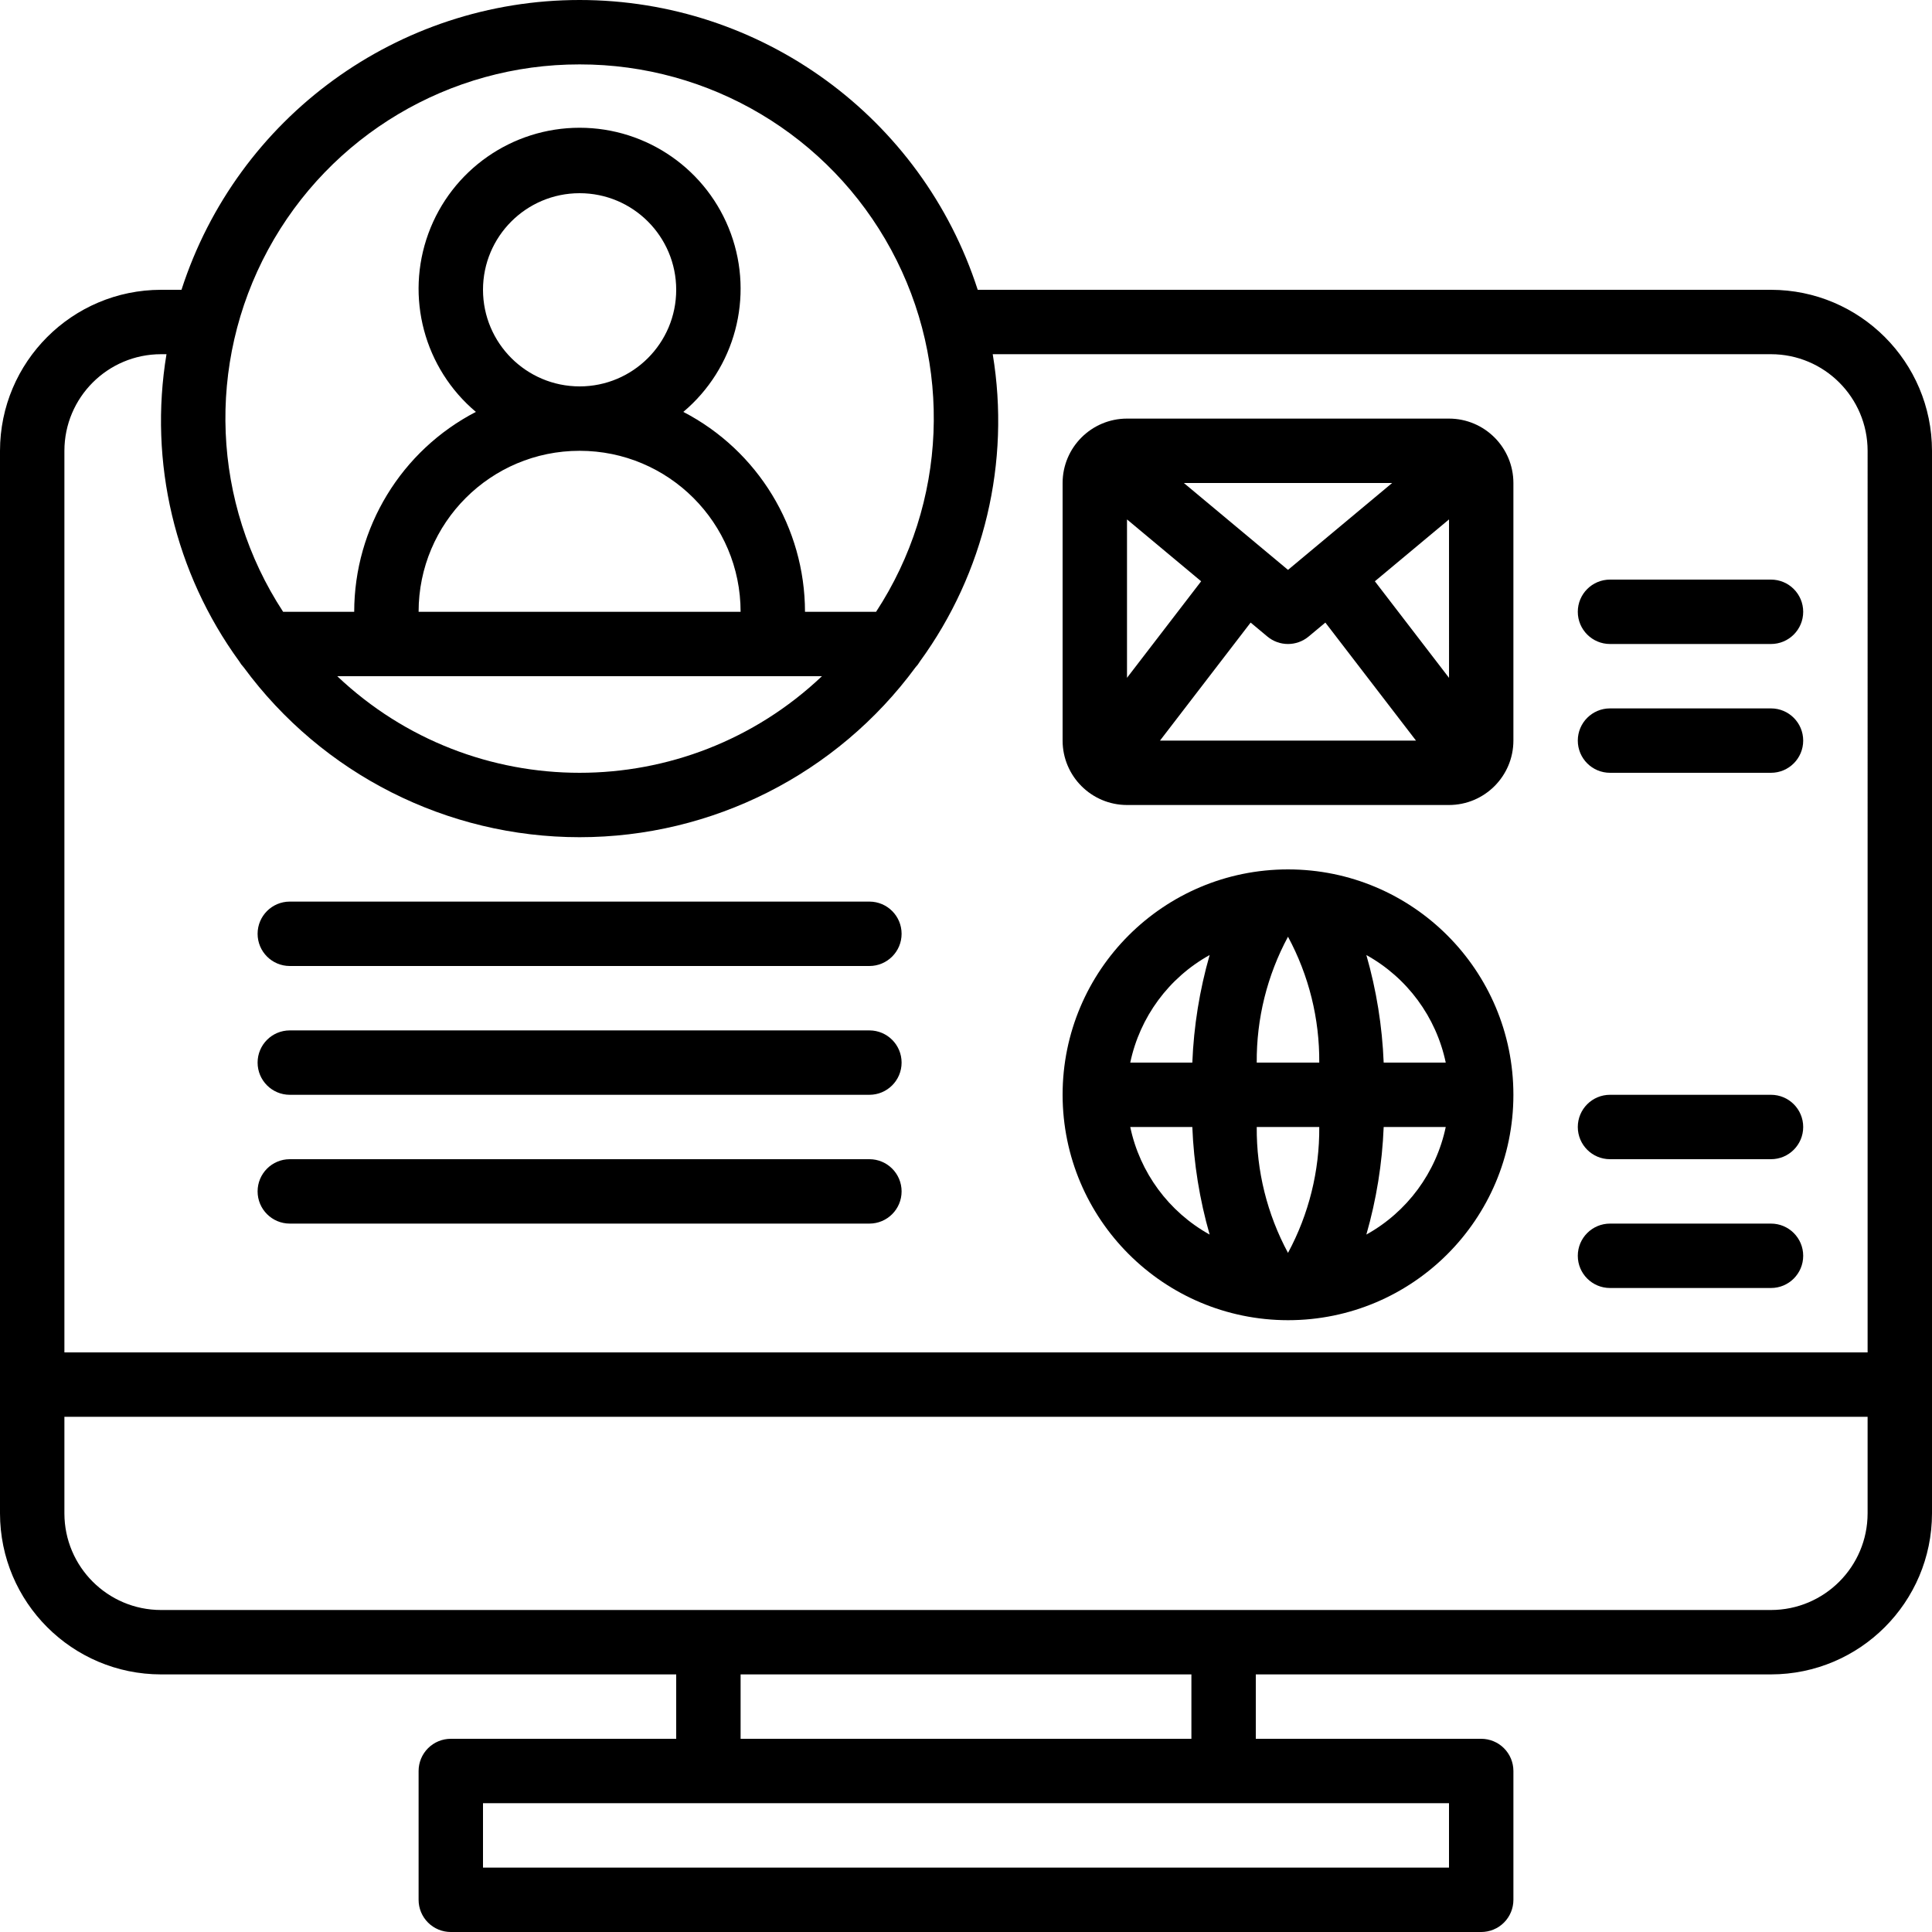 <?xml version="1.0" encoding="iso-8859-1"?>
<!-- Generator: Adobe Illustrator 19.0.0, SVG Export Plug-In . SVG Version: 6.00 Build 0)  -->
<svg version="1.1" id="Capa_1" xmlns="http://www.w3.org/2000/svg" xmlns:xlink="http://www.w3.org/1999/xlink" x="0px" y="0px"
	 viewBox="0 0 512 512" style="enable-background:new 0 0 512 512;" xml:space="preserve">
<g>
	<g>
		<g>
			<path d="M469.333,76.8H259.105C244.322,31.022,201.706,0,153.6,0C105.495,0,62.878,31.022,48.095,76.8h-5.429
				C19.114,76.828,0.028,95.914,0,119.467v281.6c0.028,23.553,19.114,42.639,42.667,42.667H179.2V460.8h-59.733
				c-2.263-0.001-4.434,0.898-6.035,2.499c-1.6,1.6-2.499,3.771-2.499,6.035v34.133c-0.001,2.263,0.898,4.434,2.499,6.035
				c1.6,1.6,3.771,2.499,6.035,2.499h273.067c2.263,0.001,4.434-0.898,6.035-2.499c1.6-1.6,2.499-3.771,2.499-6.035v-34.133
				c0.001-2.263-0.898-4.434-2.499-6.035c-1.6-1.6-3.771-2.499-6.035-2.499H332.8v-17.067h136.533
				c23.553-0.028,42.639-19.114,42.667-42.667v-281.6C511.972,95.914,492.886,76.828,469.333,76.8z M71.048,66.166
				c16.406-30.291,48.104-49.143,82.552-49.099c34.448-0.044,66.146,18.808,82.552,49.099c16.406,30.291,14.878,67.14-3.981,95.968
				h-18.838c-0.027-22.291-12.458-42.714-32.245-52.977c13.708-11.546,18.738-30.428,12.593-47.264S171.523,33.856,153.6,33.856
				c-17.923,0-33.935,11.201-40.081,28.036s-1.115,35.718,12.593,47.264c-19.787,10.263-32.218,30.686-32.245,52.977H75.029
				C56.17,133.305,54.641,96.457,71.048,66.166z M153.6,119.467c23.564,0,42.667,19.103,42.667,42.667h-85.333
				C110.933,138.569,130.036,119.467,153.6,119.467z M128,76.8c0-14.138,11.461-25.6,25.6-25.6c14.138,0,25.6,11.461,25.6,25.6
				s-11.461,25.6-25.6,25.6C139.468,102.385,128.015,90.932,128,76.8z M217.826,179.2c-36.015,34.133-92.437,34.133-128.452,0H102.4
				H217.826z M384,477.867v17.067H128v-17.067H384z M196.267,460.8v-17.067h119.467V460.8H196.267z M494.933,401.067
				c-0.015,14.132-11.468,25.585-25.6,25.6H42.667c-14.132-0.015-25.585-11.468-25.6-25.6v-25.6h477.867V401.067z M494.933,358.4
				H17.067V119.467c0.015-14.132,11.468-25.585,25.6-25.6h1.453c-4.739,28.619,2.206,57.943,19.278,81.397
				c0.332,0.572,0.729,1.103,1.184,1.583c20.828,28.306,53.876,45.02,89.019,45.02c35.143,0,68.191-16.714,89.019-45.02
				c0.455-0.48,0.853-1.011,1.184-1.583c17.072-23.454,24.017-52.778,19.278-81.397h206.253c14.132,0.015,25.585,11.468,25.6,25.6
				V358.4z"/>
			<path d="M230.4,238.933H76.8c-4.713,0-8.533,3.82-8.533,8.533S72.087,256,76.8,256h153.6c4.713,0,8.533-3.82,8.533-8.533
				S235.113,238.933,230.4,238.933z"/>
			<path d="M230.4,273.067H76.8c-4.713,0-8.533,3.821-8.533,8.533s3.82,8.533,8.533,8.533h153.6c4.713,0,8.533-3.82,8.533-8.533
				S235.113,273.067,230.4,273.067z"/>
			<path d="M230.4,307.2H76.8c-4.713,0-8.533,3.82-8.533,8.533s3.82,8.533,8.533,8.533h153.6c4.713,0,8.533-3.82,8.533-8.533
				S235.113,307.2,230.4,307.2z"/>
			<path d="M384,110.933h-85.333c-9.421,0.011-17.056,7.645-17.067,17.067v68.267c0.011,9.421,7.645,17.056,17.067,17.067H384
				c9.421-0.011,17.056-7.646,17.067-17.067V128C401.056,118.579,393.421,110.944,384,110.933z M368.933,128l-27.6,23.025
				L313.733,128H368.933z M298.667,137.653l19.649,16.393l-19.649,25.583V137.653z M307.409,196.267l24.022-31.278l4.439,3.703
				c3.166,2.633,7.759,2.633,10.925,0l4.439-3.703l24.022,31.279H307.409z M364.351,154.045l19.651-16.394l0.008,41.99
				L364.351,154.045z"/>
			<path d="M341.333,230.4c-32.99,0-59.733,26.744-59.733,59.733c0.038,32.974,26.759,59.695,59.733,59.733
				c32.99,0,59.733-26.744,59.733-59.733S374.323,230.4,341.333,230.4z M299.529,298.667h16.448
				c0.385,9.651,1.926,19.222,4.59,28.506C309.752,321.172,302.075,310.77,299.529,298.667z M315.977,281.6h-16.448
				c2.546-12.104,10.222-22.505,21.038-28.506C317.903,262.378,316.362,271.949,315.977,281.6z M341.333,332.025
				c-5.523-10.246-8.372-21.719-8.285-33.358h16.57C349.706,310.306,346.856,321.779,341.333,332.025z M349.618,281.6h-16.57
				c-0.088-11.639,2.762-23.113,8.285-33.358C346.856,258.487,349.706,269.961,349.618,281.6L349.618,281.6z M362.099,327.172
				c2.664-9.284,4.205-18.854,4.59-28.506h16.448C380.592,310.77,372.915,321.172,362.099,327.172z M366.69,281.6
				c-0.385-9.651-1.926-19.222-4.59-28.506c10.816,6,18.492,16.402,21.038,28.506H366.69z"/>
			<path d="M469.333,153.6h-42.667c-4.713,0-8.533,3.82-8.533,8.533s3.82,8.533,8.533,8.533h42.667c4.713,0,8.533-3.82,8.533-8.533
				S474.046,153.6,469.333,153.6z"/>
			<path d="M469.333,187.733h-42.667c-4.713,0-8.533,3.82-8.533,8.533s3.82,8.533,8.533,8.533h42.667
				c4.713,0,8.533-3.82,8.533-8.533S474.046,187.733,469.333,187.733z"/>
			<path d="M469.333,290.133h-42.667c-4.713,0-8.533,3.82-8.533,8.533s3.82,8.533,8.533,8.533h42.667
				c4.713,0,8.533-3.82,8.533-8.533S474.046,290.133,469.333,290.133z"/>
			<path d="M469.333,324.267h-42.667c-4.713,0-8.533,3.821-8.533,8.533c0,4.713,3.82,8.533,8.533,8.533h42.667
				c4.713,0,8.533-3.821,8.533-8.533C477.867,328.087,474.046,324.267,469.333,324.267z"/>
		</g>
	</g>
</g>
<g>
</g>
<g>
</g>
<g>
</g>
<g>
</g>
<g>
</g>
<g>
</g>
<g>
</g>
<g>
</g>
<g>
</g>
<g>
</g>
<g>
</g>
<g>
</g>
<g>
</g>
<g>
</g>
<g>
</g>
</svg>
